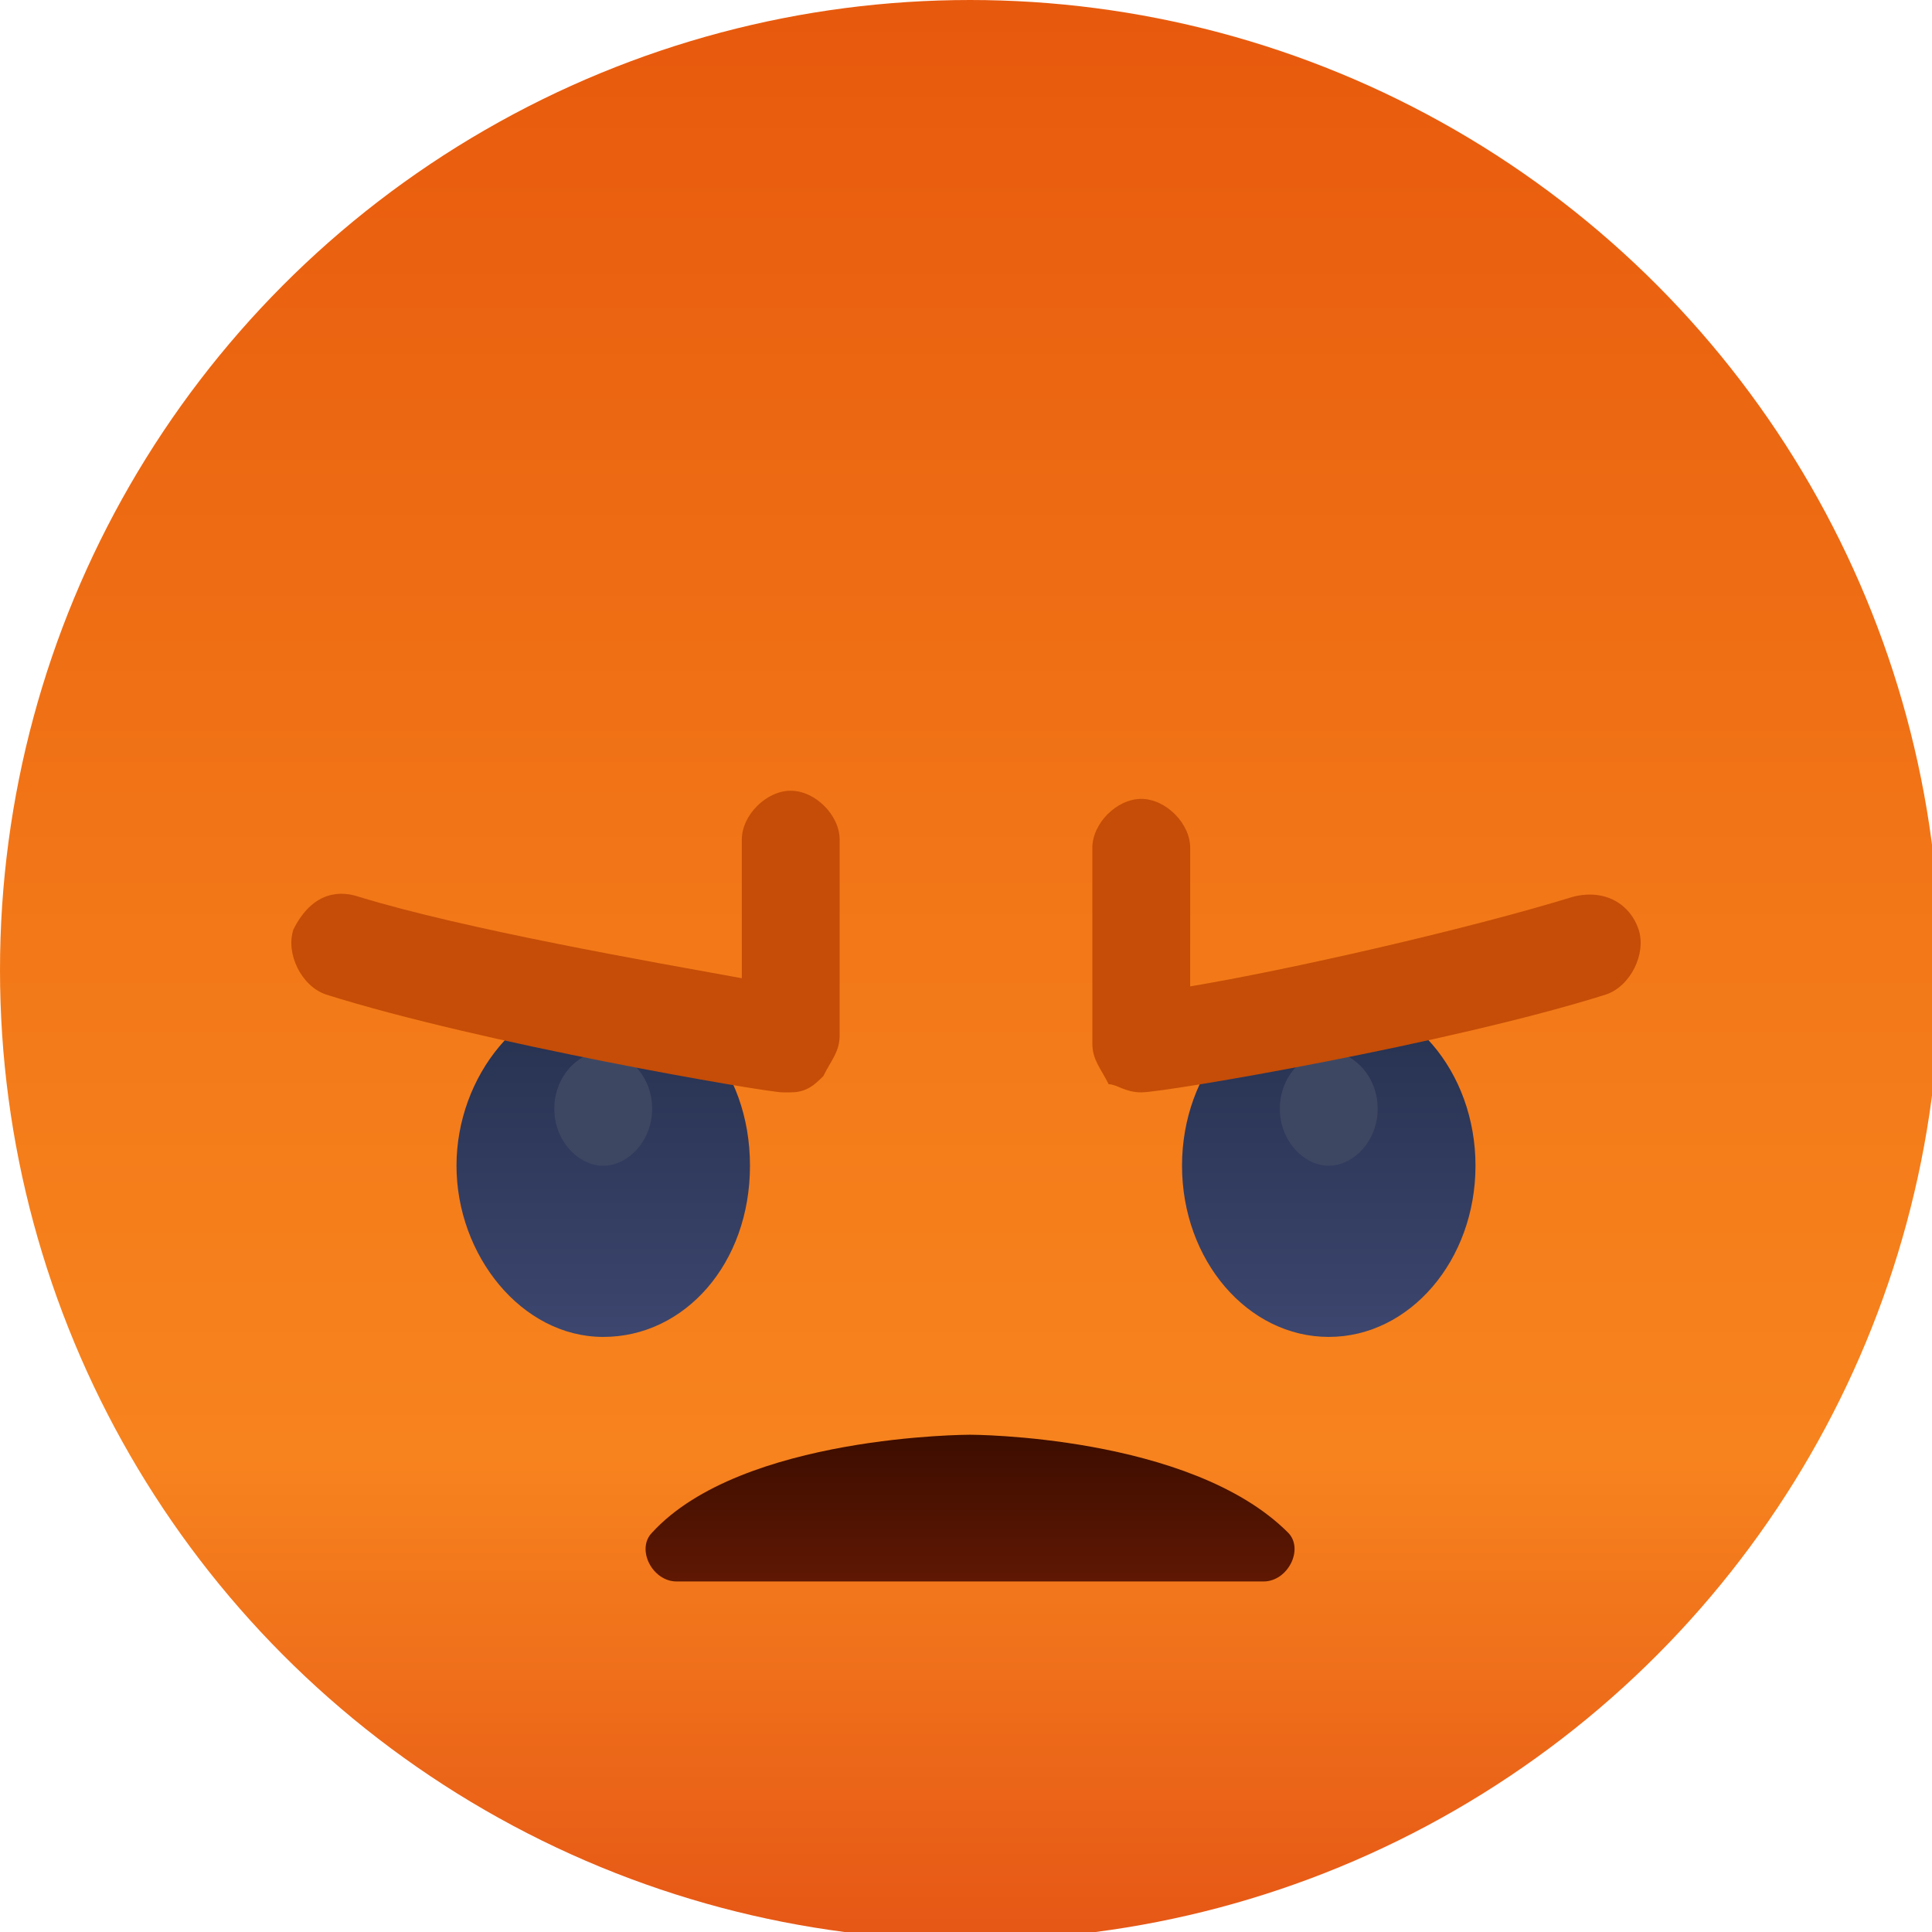 <?xml version="1.0" encoding="utf-8"?>
<!-- Generator: Adobe Illustrator 25.3.1, SVG Export Plug-In . SVG Version: 6.00 Build 0)  -->
<svg version="1.1" id="Layer_1" xmlns="http://www.w3.org/2000/svg" xmlns:xlink="http://www.w3.org/1999/xlink" x="0px" y="0px"
	 viewBox="0 0 23.7 23.7" style="enable-background:new 0 0 23.7 23.7;" xml:space="preserve">
<style type="text/css">
	.st0{fill:url(#SVGID_1_);}
	.st1{fill:#FFFFFF;}
	.st2{fill:url(#SVGID_2_);}
	.st3{fill:url(#SVGID_3_);}
	.st4{fill:url(#SVGID_4_);}
	.st5{fill:url(#SVGID_5_);}
	.st6{fill:#26304E;}
	.st7{fill:url(#SVGID_6_);}
	.st8{fill:url(#SVGID_7_);}
	.st9{fill:#3E4762;}
	.st10{fill:#D97700;}
	.st11{fill:url(#SVGID_8_);}
	.st12{fill:url(#SVGID_9_);}
	.st13{fill:url(#SVGID_10_);}
	.st14{fill:url(#SVGID_11_);}
	.st15{fill:url(#SVGID_12_);}
	.st16{fill:#C54D07;}
	.st17{fill:url(#SVGID_13_);}
	.st18{fill:url(#SVGID_14_);}
	.st19{fill:url(#SVGID_15_);}
	.st20{fill:url(#SVGID_16_);}
	.st21{fill:#6D8091;}
	.st22{fill:#CE6704;}
	.st23{fill:url(#SVGID_17_);}
</style>
<g>
	<linearGradient id="SVGID_1_" gradientUnits="userSpaceOnUse" x1="11.852" y1="-0.101" x2="11.852" y2="23.604">
		<stop  offset="0" style="stop-color:#E7590D"/>
		<stop  offset="0.5" style="stop-color:#F37918"/>
		<stop  offset="0.758" style="stop-color:#F7831E"/>
		<stop  offset="1" style="stop-color:#E65816"/>
	</linearGradient>
	<circle class="st0" cx="11.9" cy="11.9" r="11.9"/>
	<g>
		<g>
			<g>
				<g>
					<linearGradient id="SVGID_2_" gradientUnits="userSpaceOnUse" x1="7.37" y1="12.258" x2="7.37" y2="16.34">
						<stop  offset="0" style="stop-color:#26304E"/>
						<stop  offset="1" style="stop-color:#3C466E"/>
					</linearGradient>
					<path class="st2" d="M9.2,14.3c0,1.2-0.8,2.1-1.8,2.1c-1,0-1.8-1-1.8-2.1s0.8-2.1,1.8-2.1C8.4,12.2,9.2,13.1,9.2,14.3z"/>
					<path class="st9" d="M8,13.6c0,0.4-0.3,0.7-0.6,0.7c-0.3,0-0.6-0.3-0.6-0.7c0-0.4,0.3-0.7,0.6-0.7C7.7,12.9,8,13.2,8,13.6z"/>
				</g>
				<path class="st16" d="M9.7,13.4c0,0-0.1,0-0.1,0c-0.2,0-3.7-0.6-5.6-1.2c-0.3-0.1-0.5-0.5-0.4-0.8C3.8,11,4.1,10.9,4.4,11
					C5.7,11.4,8,11.8,9.1,12v-1.7c0-0.3,0.3-0.6,0.6-0.6c0.3,0,0.6,0.3,0.6,0.6v2.4c0,0.2-0.1,0.3-0.2,0.5
					C10,13.3,9.9,13.4,9.7,13.4z"/>
			</g>
			<g>
				<g>
					
						<linearGradient id="SVGID_3_" gradientUnits="userSpaceOnUse" x1="-694.698" y1="12.258" x2="-694.698" y2="16.34" gradientTransform="matrix(-1 0 0 1 -678.363 0)">
						<stop  offset="0" style="stop-color:#26304E"/>
						<stop  offset="1" style="stop-color:#3C466E"/>
					</linearGradient>
					<ellipse class="st3" cx="16.3" cy="14.3" rx="1.8" ry="2.1"/>
					<path class="st9" d="M15.7,13.6c0,0.4,0.3,0.7,0.6,0.7c0.3,0,0.6-0.3,0.6-0.7c0-0.4-0.3-0.7-0.6-0.7
						C16,12.9,15.7,13.2,15.7,13.6z"/>
				</g>
				<path class="st16" d="M14,13.4C14,13.4,14,13.4,14,13.4c0.3,0,3.8-0.6,5.7-1.2c0.3-0.1,0.5-0.5,0.4-0.8
					c-0.1-0.3-0.4-0.5-0.8-0.4c-1.3,0.4-3.5,0.9-4.7,1.1v-1.7c0-0.3-0.3-0.6-0.6-0.6c-0.3,0-0.6,0.3-0.6,0.6v2.4
					c0,0.2,0.1,0.3,0.2,0.5C13.7,13.3,13.8,13.4,14,13.4z"/>
			</g>
		</g>
		<linearGradient id="SVGID_4_" gradientUnits="userSpaceOnUse" x1="11.852" y1="17.608" x2="11.852" y2="19.438">
			<stop  offset="0" style="stop-color:#3D0D00"/>
			<stop  offset="1" style="stop-color:#5F1803"/>
		</linearGradient>
		<path class="st4" d="M11.9,17.6c0,0-2.8,0-3.9,1.2c-0.2,0.2,0,0.6,0.3,0.6h3.6h3.6c0.3,0,0.5-0.4,0.3-0.6
			C14.6,17.6,11.9,17.6,11.9,17.6z"/>
	</g>
</g>
</svg>
